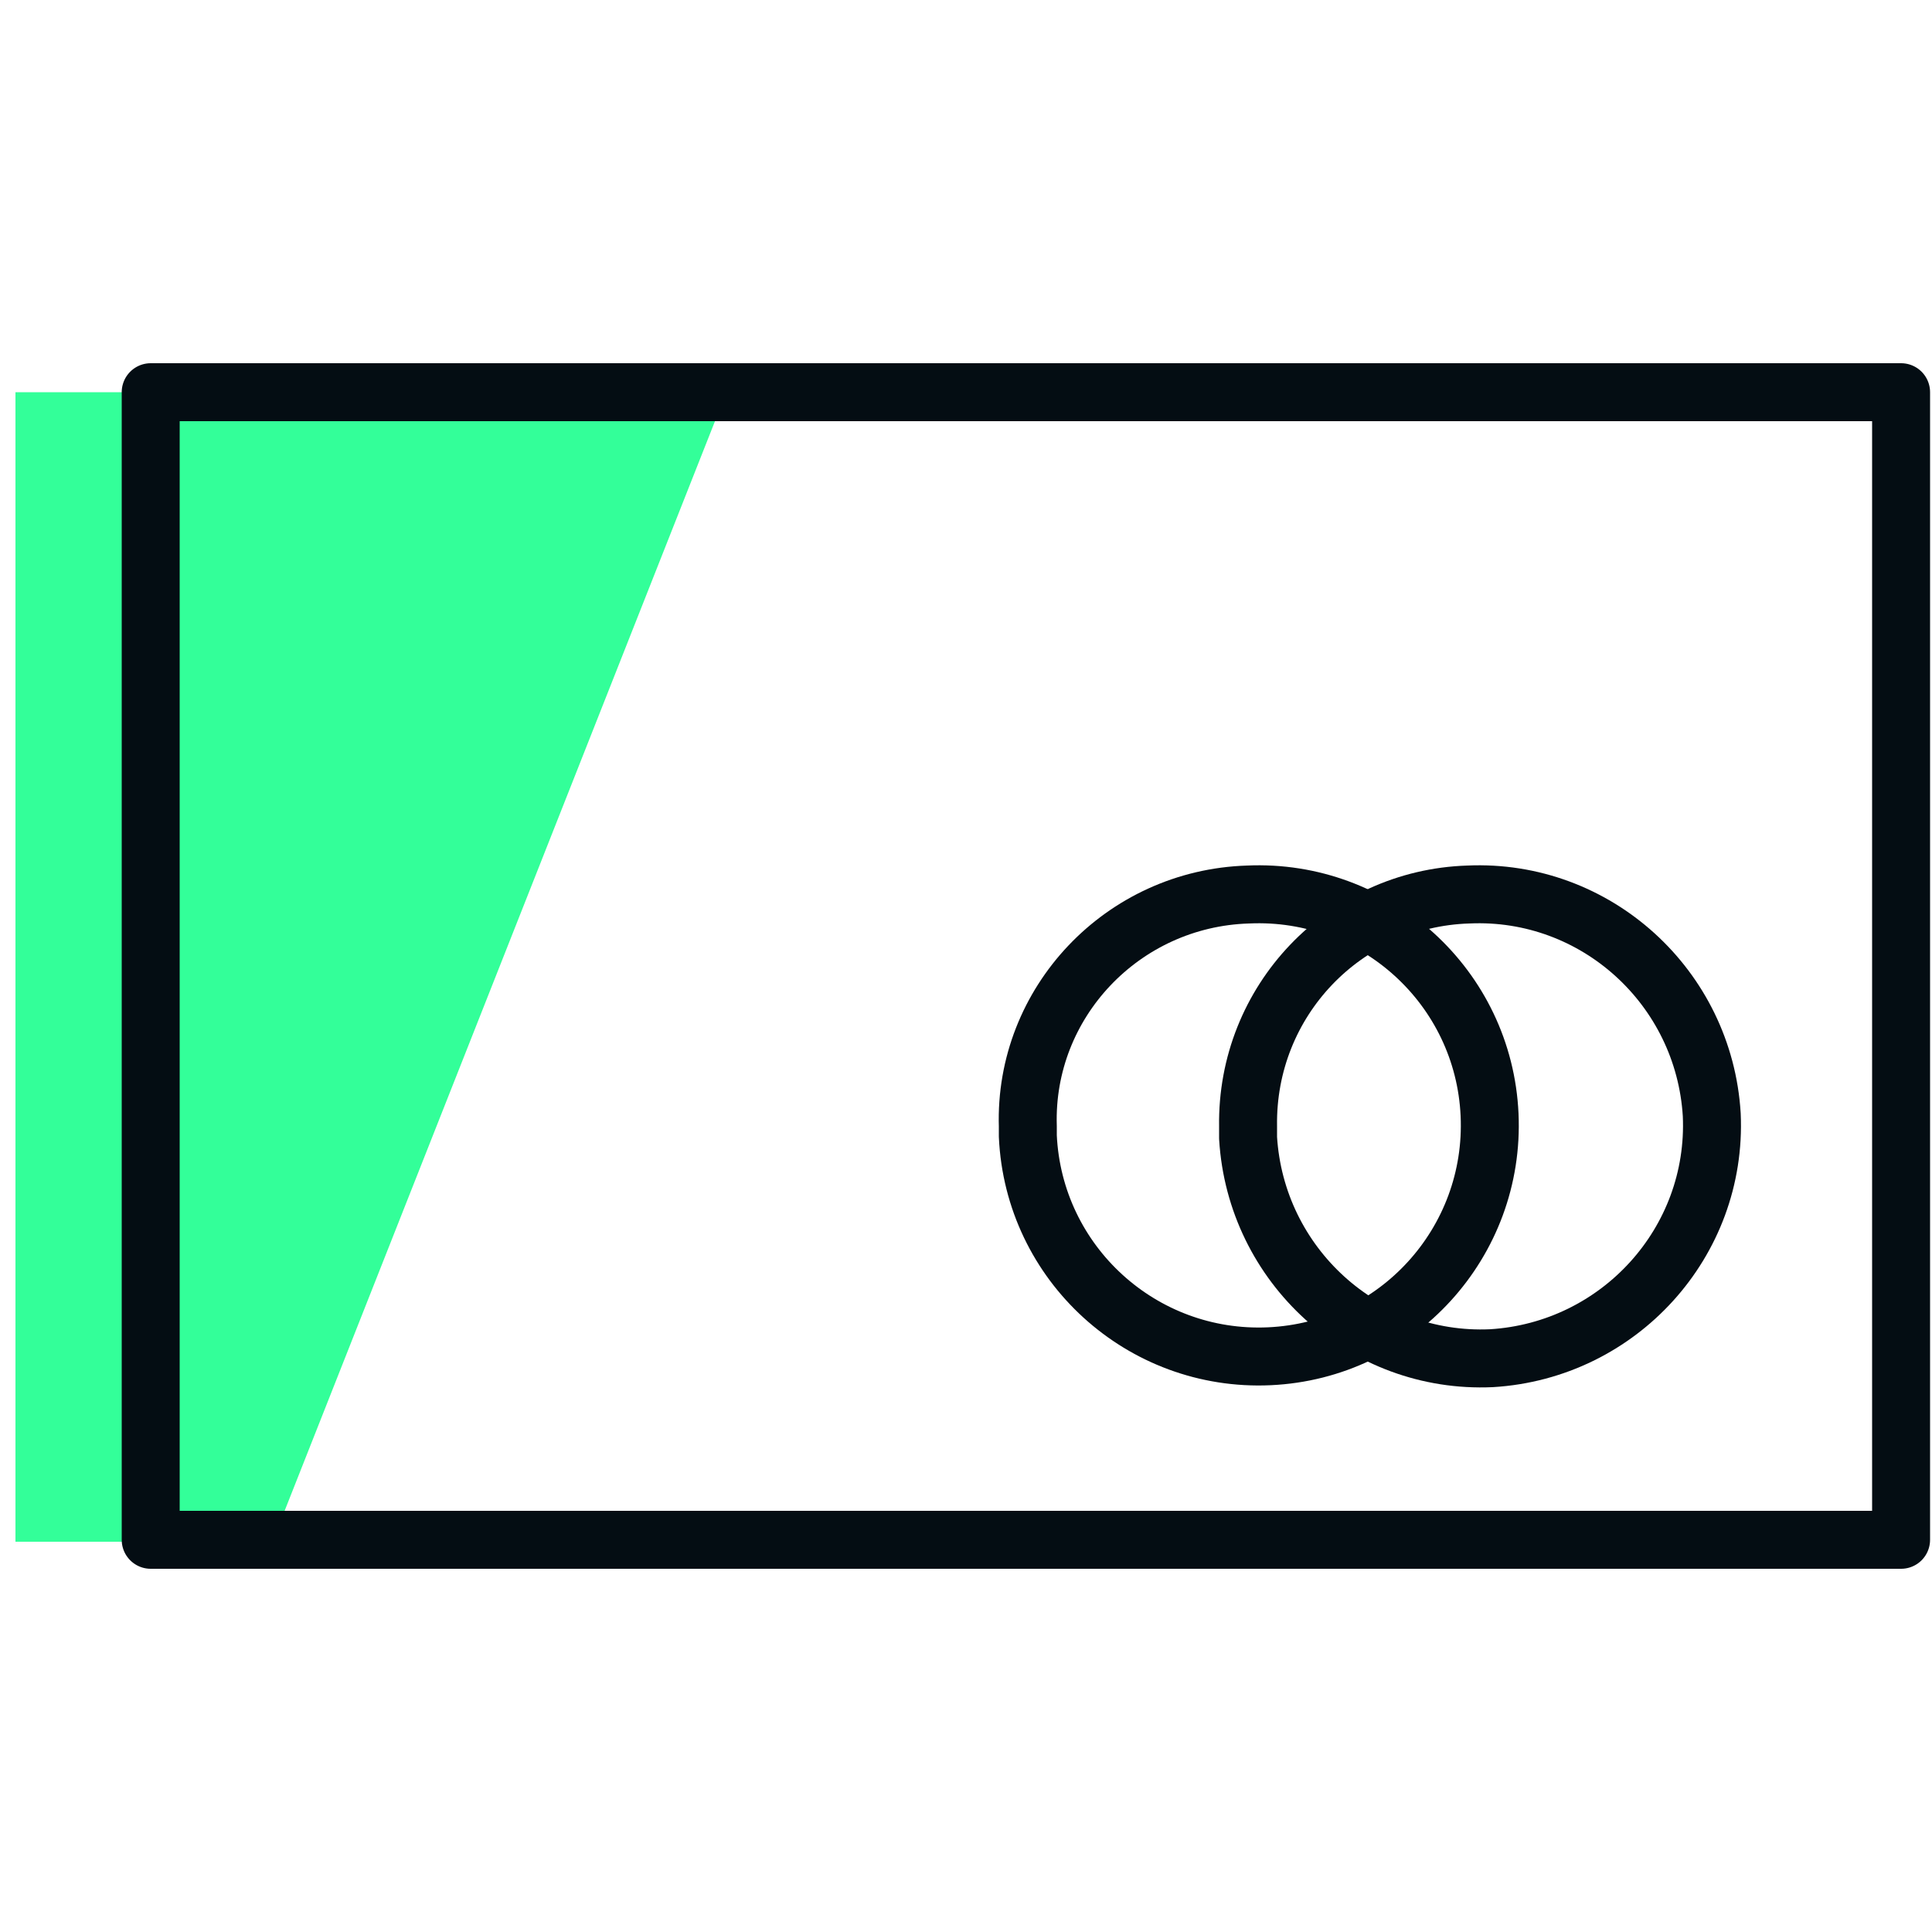 <?xml version="1.0" encoding="utf-8"?>
<!-- Generator: Adobe Illustrator 25.4.1, SVG Export Plug-In . SVG Version: 6.00 Build 0)  -->
<svg version="1.1" id="Layer_1" xmlns="http://www.w3.org/2000/svg" xmlns:xlink="http://www.w3.org/1999/xlink" x="0px" y="0px"
	 viewBox="0 0 100 100" style="enable-background:new 0 0 100 100;" xml:space="preserve">
<style type="text/css">
	.st0{fill-rule:evenodd;clip-rule:evenodd;fill:#33FF99;}
	.st1{fill:none;stroke:#040D13;stroke-width:3;stroke-linecap:round;stroke-linejoin:round;}
</style>
<g id="Group_16816">
	<path id="Path_1198" class="st0" d="M37.6,20.3H0.8v59.5h13.3L37.6,20.3z"/>
	<path id="Path_1199" class="st1" d="M7.8,79.7h90.6V20.3H7.8V79.7z"/>
	<path id="Path_1200" class="st1" d="M64.6,46.3c6.6-0.3,12.2,4.8,12.5,11.4c0.3,6.6-4.8,12.2-11.4,12.5
		c-6.6,0.3-12.2-4.8-12.5-11.4c0-0.2,0-0.4,0-0.5C53,51.9,58.1,46.5,64.6,46.3z"/>
	<path id="Path_1201" class="st1" d="M76,46.3c6.6-0.3,12.2,4.8,12.6,11.4c0.3,6.6-4.8,12.2-11.4,12.6c-6.6,0.3-12.2-4.8-12.6-11.4
		c0-0.2,0-0.4,0-0.6C64.5,51.8,69.6,46.5,76,46.3z"/>
</g>
</svg>
